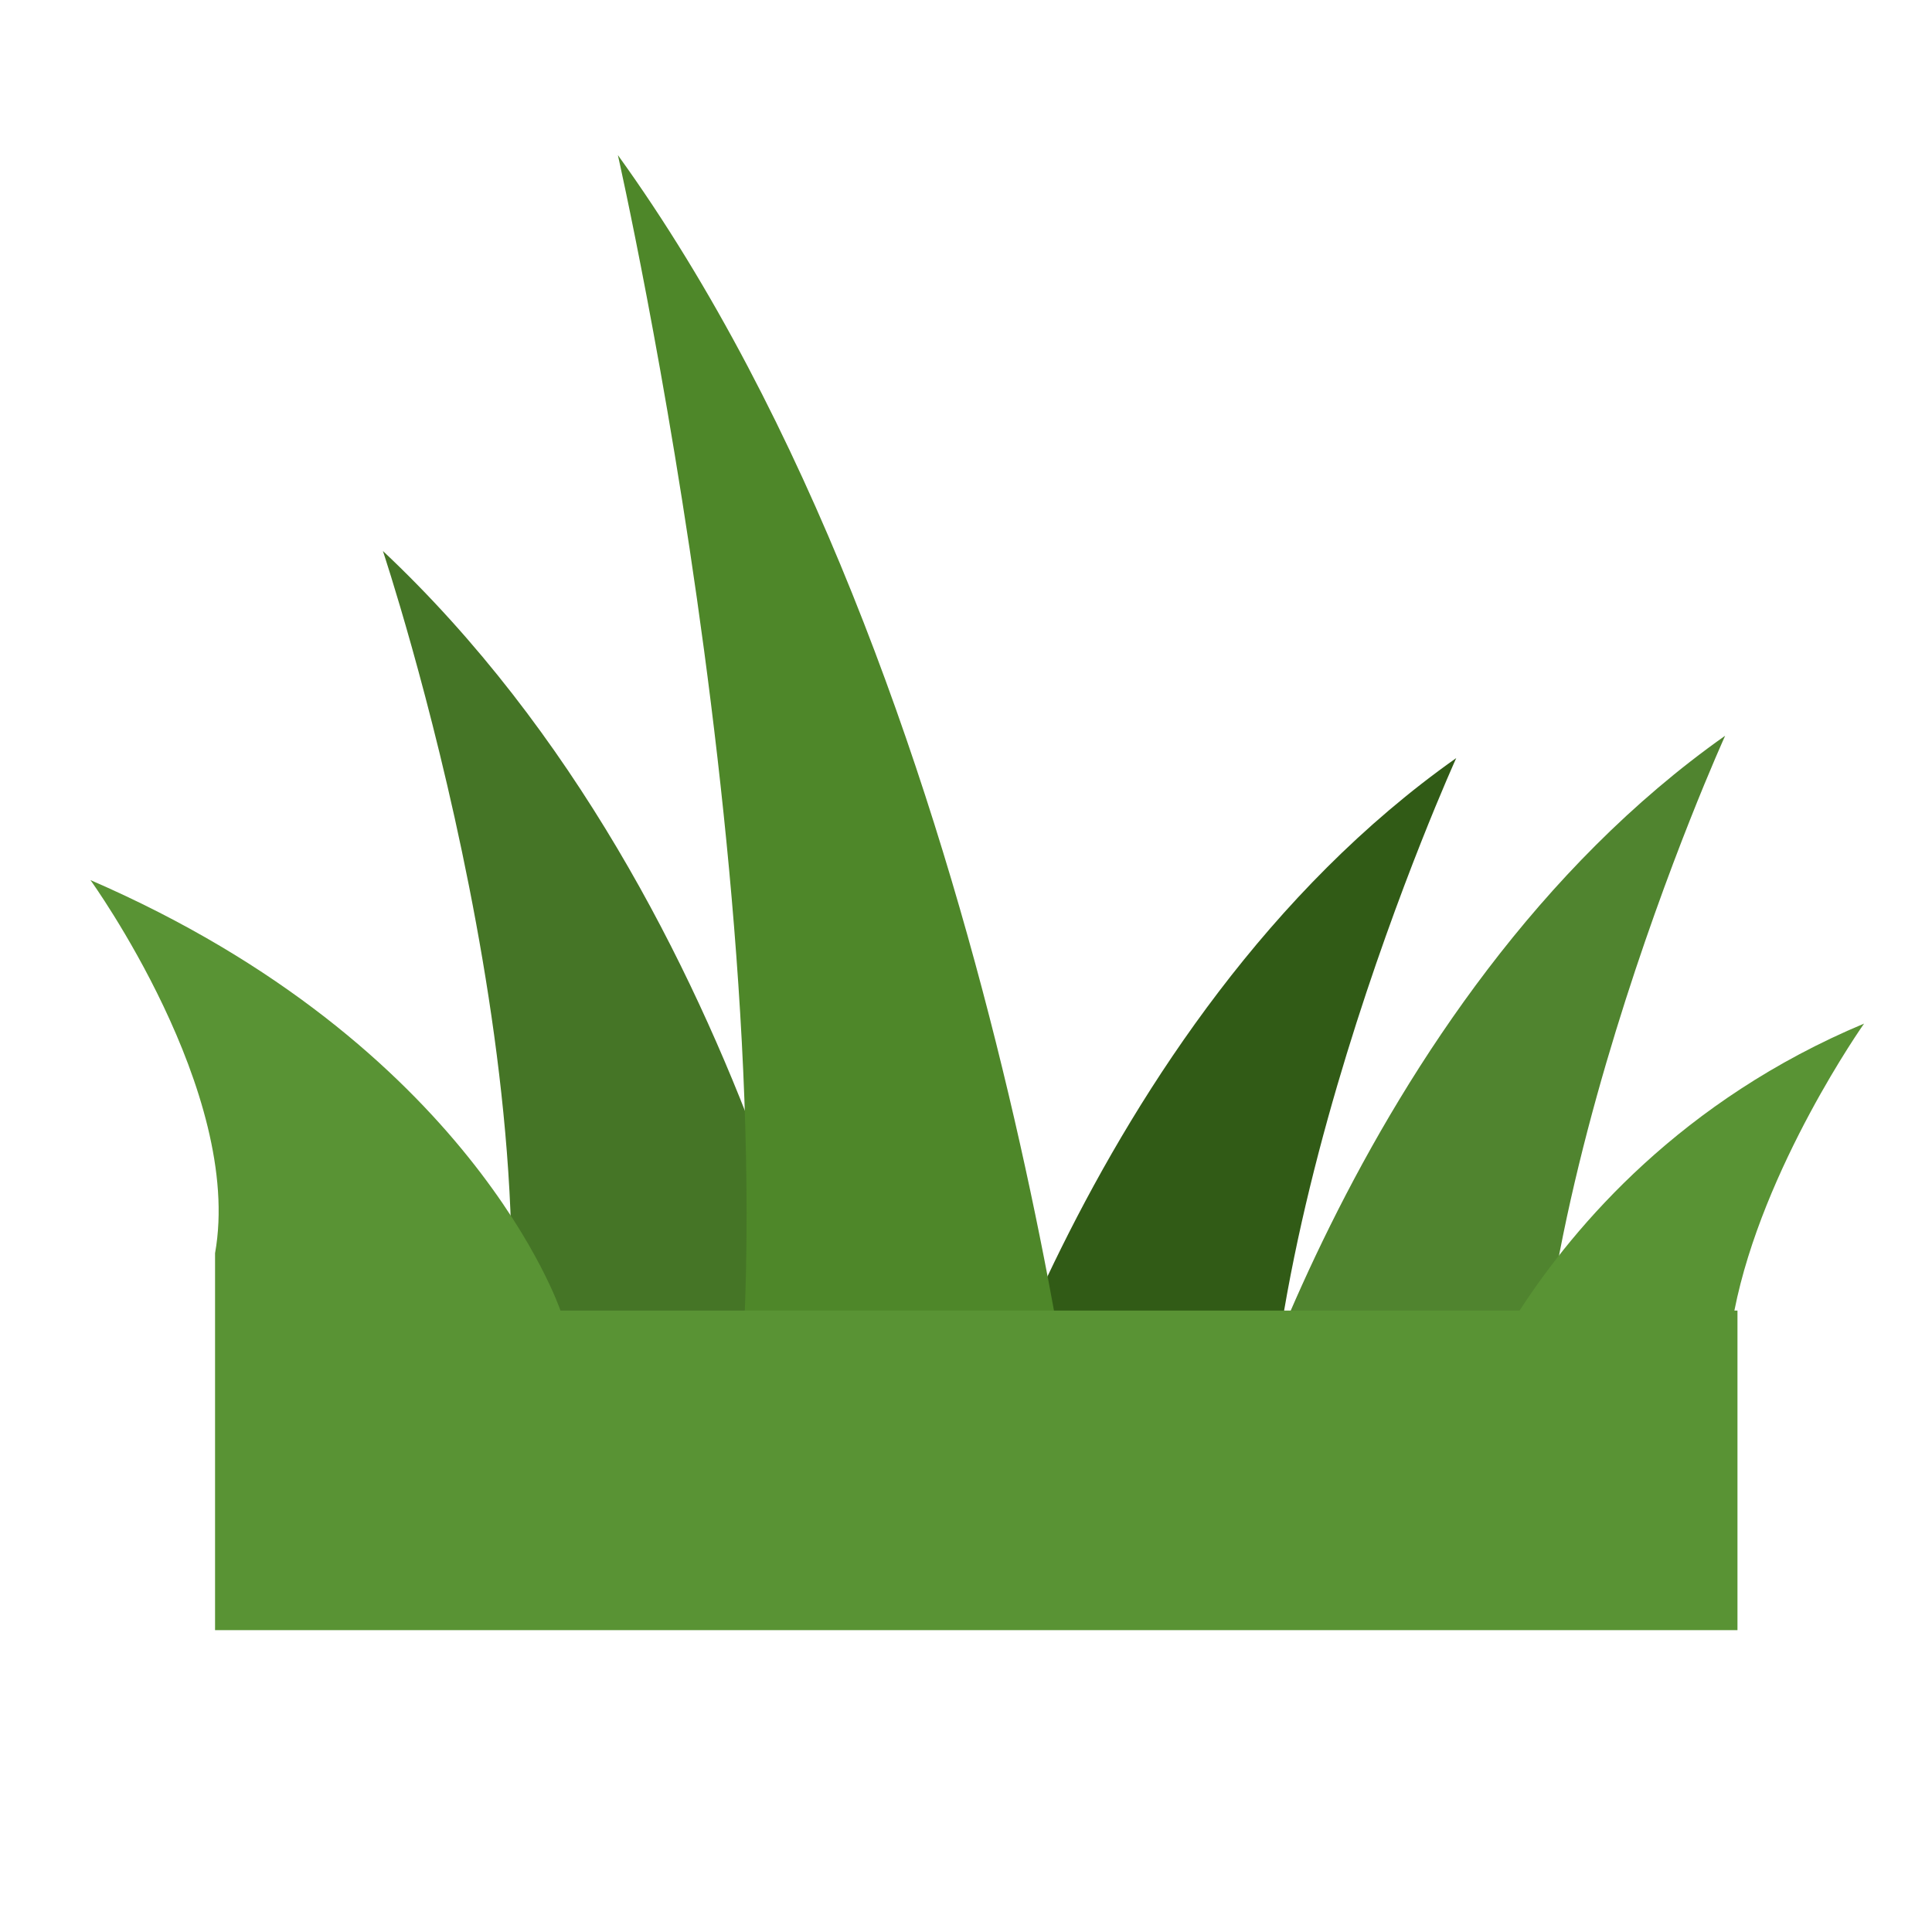 <?xml version="1.0" encoding="utf-8"?>
<!-- Generator: Adobe Illustrator 16.0.0, SVG Export Plug-In . SVG Version: 6.00 Build 0)  -->
<!DOCTYPE svg PUBLIC "-//W3C//DTD SVG 1.1//EN" "http://www.w3.org/Graphics/SVG/1.1/DTD/svg11.dtd">
<svg version="1.1" id="Layer_1" xmlns="http://www.w3.org/2000/svg" xmlns:xlink="http://www.w3.org/1999/xlink" x="0px" y="0px"
	 width="32px" height="32px" viewBox="0 0 32 32" enable-background="new 0 0 32 32" xml:space="preserve">
<path fill="#315B16" d="M24.12,12.556c0,0-3.812,8.377-3.064,14.027l-5.371-1.082C15.685,25.502,17.924,16.928,24.12,12.556z"/>
<path fill="#457526" d="M6.342,9.126c0,0,3.226,9.663,1.743,15.473h6.042C14.127,24.599,12.657,15.063,6.342,9.126z"/>
<path fill="#4E8729" d="M10.234,2.569c0,0,3.225,14.253,1.742,22.826h6.044C18.021,25.395,16.549,11.326,10.234,2.569z"/>
<path fill="#50842F" d="M28.574,12.186c0,0-3.811,8.377-3.063,14.027l-5.372-1.081C20.139,25.131,22.379,16.557,28.574,12.186z"/>
<path fill="#599334" d="M30.875,16.954c-3.021,1.265-4.791,3.342-5.706,4.753H9.283c0,0-1.471-4.395-7.785-7.13
	c0,0,2.541,3.518,2.064,6.18V27h25.216v-5.293h-0.051C29.195,19.332,30.875,16.954,30.875,16.954z"/>
</svg>
